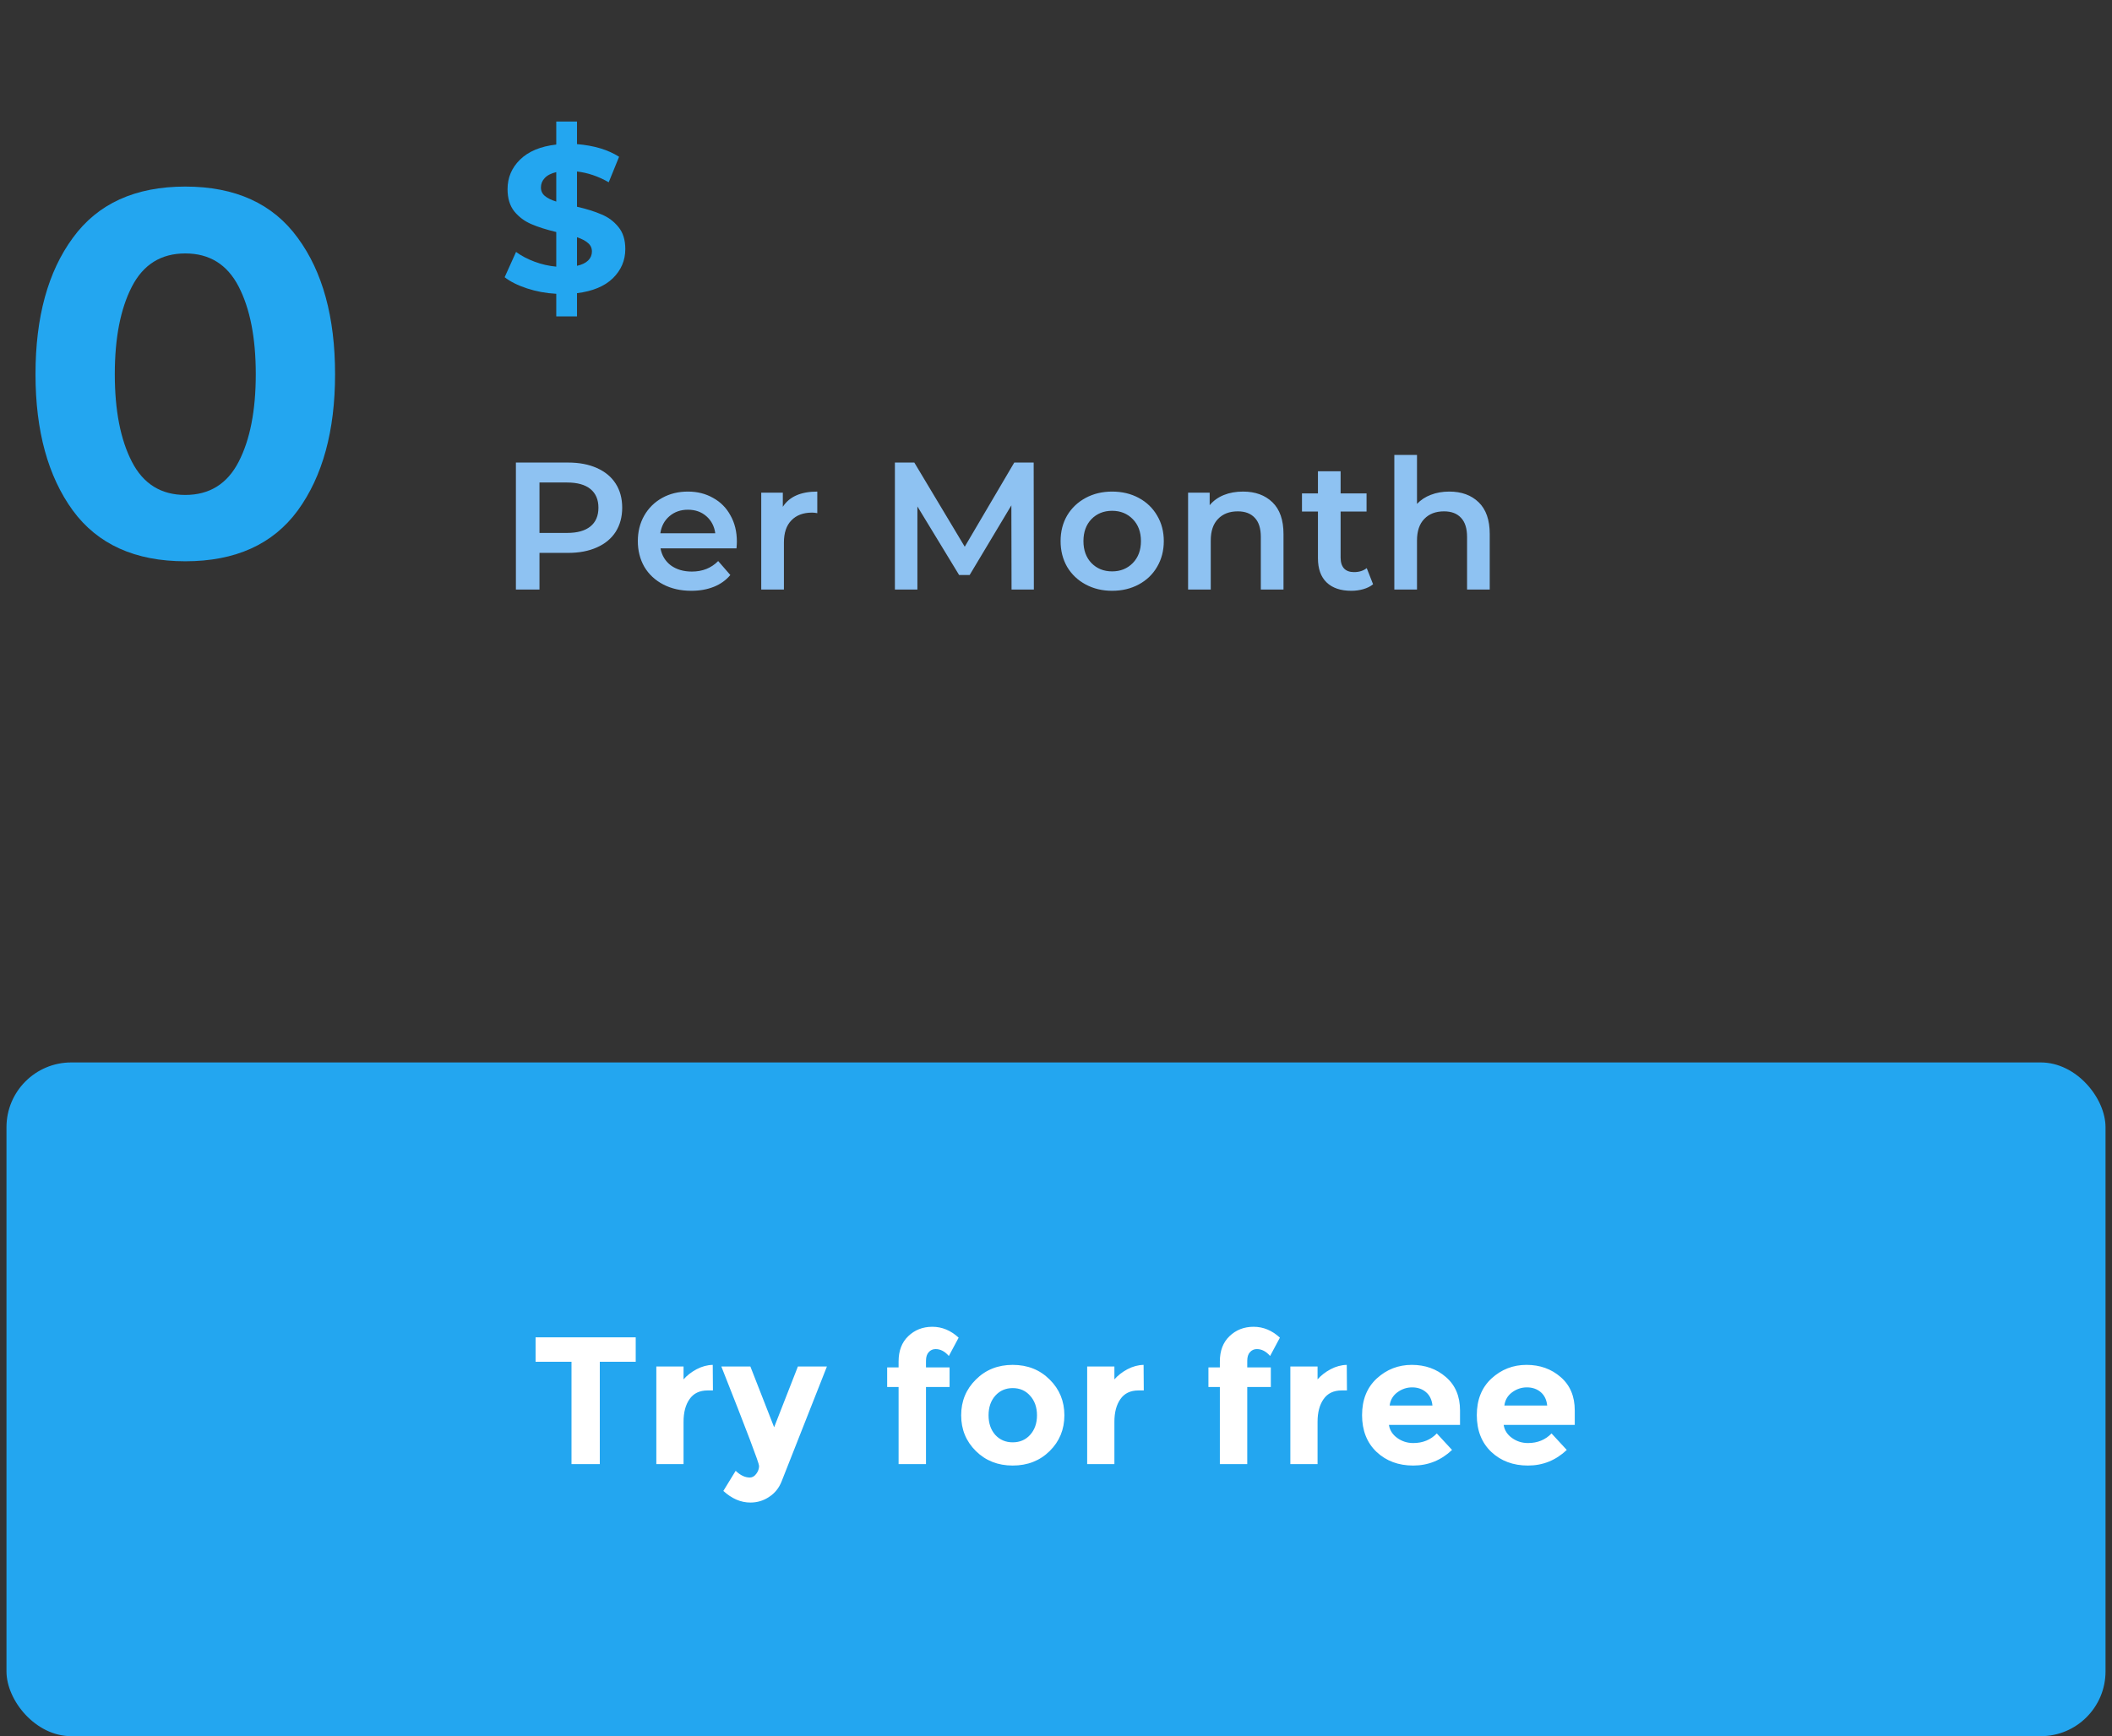 <svg width="163" height="134" viewBox="0 0 163 134" fill="none" xmlns="http://www.w3.org/2000/svg">
<rect x="0" y="0" width="163" height="134" fill="#333333" stroke="none"/>
<g clip-path="url(#clip0)">
<path d="M10.18 22.12C9.3 23.827 8.86 26.08 8.86 28.88C8.86 31.68 9.3 33.933 10.18 35.64C11.06 37.347 12.433 38.2 14.3 38.2C16.167 38.2 17.54 37.347 18.42 35.64C19.3 33.933 19.74 31.68 19.74 28.88C19.74 26.08 19.3 23.827 18.42 22.12C17.54 20.413 16.167 19.56 14.3 19.56C12.433 19.56 11.06 20.413 10.18 22.12ZM14.3 43.32C10.433 43.32 7.54 42.013 5.62 39.4C3.7 36.76 2.74 33.253 2.74 28.88C2.74 24.48 3.7 20.973 5.62 18.36C7.54 15.72 10.433 14.4 14.3 14.4C18.167 14.4 21.06 15.72 22.98 18.36C24.9 20.973 25.86 24.48 25.86 28.88C25.86 33.253 24.9 36.76 22.98 39.4C21.06 42.013 18.167 43.32 14.3 43.32Z" fill="#23A6F0"/>
<path d="M48.26 19.22C48.26 20.095 47.94 20.847 47.3 21.476C46.66 22.095 45.737 22.479 44.532 22.628V24.42H42.932V22.676C42.143 22.633 41.391 22.495 40.676 22.26C39.961 22.025 39.385 21.737 38.948 21.396L39.828 19.444C40.233 19.743 40.708 19.993 41.252 20.196C41.796 20.399 42.356 20.527 42.932 20.58V17.908C42.175 17.727 41.535 17.524 41.012 17.3C40.489 17.076 40.052 16.751 39.7 16.324C39.348 15.887 39.172 15.311 39.172 14.596C39.172 13.711 39.492 12.953 40.132 12.324C40.783 11.684 41.716 11.295 42.932 11.156V9.38H44.532V11.124C45.844 11.231 46.927 11.556 47.78 12.1L46.98 14.068C46.18 13.609 45.364 13.332 44.532 13.236V15.956C45.279 16.127 45.908 16.324 46.42 16.548C46.943 16.761 47.38 17.087 47.732 17.524C48.084 17.951 48.26 18.516 48.26 19.22ZM41.748 14.468C41.748 14.735 41.849 14.953 42.052 15.124C42.255 15.295 42.548 15.439 42.932 15.556V13.284C42.527 13.38 42.228 13.535 42.036 13.748C41.844 13.951 41.748 14.191 41.748 14.468ZM44.532 20.516C44.916 20.431 45.204 20.292 45.396 20.1C45.588 19.908 45.684 19.679 45.684 19.412C45.684 19.145 45.583 18.927 45.38 18.756C45.188 18.585 44.905 18.436 44.532 18.308V20.516Z" fill="#23A6F0"/>
<path d="M43.848 35.7C44.697 35.7 45.435 35.84 46.06 36.12C46.695 36.4 47.18 36.801 47.516 37.324C47.852 37.847 48.02 38.467 48.02 39.186C48.02 39.895 47.852 40.516 47.516 41.048C47.18 41.571 46.695 41.972 46.06 42.252C45.435 42.532 44.697 42.672 43.848 42.672H41.636V45.5H39.816V35.7H43.848ZM43.764 41.132C44.557 41.132 45.159 40.964 45.57 40.628C45.981 40.292 46.186 39.811 46.186 39.186C46.186 38.561 45.981 38.08 45.57 37.744C45.159 37.408 44.557 37.24 43.764 37.24H41.636V41.132H43.764ZM56.87 41.804C56.87 41.925 56.861 42.098 56.842 42.322H50.976C51.079 42.873 51.345 43.311 51.774 43.638C52.213 43.955 52.754 44.114 53.398 44.114C54.219 44.114 54.896 43.843 55.428 43.302L56.366 44.38C56.03 44.781 55.605 45.085 55.092 45.29C54.579 45.495 54 45.598 53.356 45.598C52.535 45.598 51.812 45.435 51.186 45.108C50.561 44.781 50.075 44.329 49.73 43.75C49.394 43.162 49.226 42.499 49.226 41.762C49.226 41.034 49.389 40.381 49.716 39.802C50.052 39.214 50.514 38.757 51.102 38.43C51.69 38.103 52.353 37.94 53.09 37.94C53.818 37.94 54.467 38.103 55.036 38.43C55.615 38.747 56.063 39.2 56.38 39.788C56.707 40.367 56.87 41.039 56.87 41.804ZM53.09 39.34C52.53 39.34 52.054 39.508 51.662 39.844C51.279 40.171 51.046 40.609 50.962 41.16H55.204C55.13 40.619 54.901 40.18 54.518 39.844C54.136 39.508 53.66 39.34 53.09 39.34ZM60.417 39.116C60.921 38.332 61.808 37.94 63.077 37.94V39.606C62.928 39.578 62.792 39.564 62.671 39.564C61.99 39.564 61.458 39.765 61.075 40.166C60.693 40.558 60.501 41.127 60.501 41.874V45.5H58.751V38.024H60.417V39.116ZM78.069 45.5L78.055 39.004L74.835 44.38H74.023L70.803 39.088V45.5H69.067V35.7H70.565L74.457 42.196L78.279 35.7H79.777L79.791 45.5H78.069ZM85.83 45.598C85.074 45.598 84.393 45.435 83.786 45.108C83.18 44.781 82.704 44.329 82.358 43.75C82.022 43.162 81.854 42.499 81.854 41.762C81.854 41.025 82.022 40.367 82.358 39.788C82.704 39.209 83.18 38.757 83.786 38.43C84.393 38.103 85.074 37.94 85.83 37.94C86.596 37.94 87.282 38.103 87.888 38.43C88.495 38.757 88.966 39.209 89.302 39.788C89.648 40.367 89.82 41.025 89.82 41.762C89.82 42.499 89.648 43.162 89.302 43.75C88.966 44.329 88.495 44.781 87.888 45.108C87.282 45.435 86.596 45.598 85.83 45.598ZM85.83 44.1C86.474 44.1 87.006 43.885 87.426 43.456C87.846 43.027 88.056 42.462 88.056 41.762C88.056 41.062 87.846 40.497 87.426 40.068C87.006 39.639 86.474 39.424 85.83 39.424C85.186 39.424 84.654 39.639 84.234 40.068C83.824 40.497 83.618 41.062 83.618 41.762C83.618 42.462 83.824 43.027 84.234 43.456C84.654 43.885 85.186 44.1 85.83 44.1ZM95.936 37.94C96.878 37.94 97.634 38.215 98.204 38.766C98.773 39.317 99.058 40.133 99.058 41.216V45.5H97.308V41.44C97.308 40.787 97.154 40.297 96.846 39.97C96.538 39.634 96.099 39.466 95.53 39.466C94.886 39.466 94.377 39.662 94.004 40.054C93.63 40.437 93.444 40.992 93.444 41.72V45.5H91.694V38.024H93.36V38.99C93.649 38.645 94.013 38.383 94.452 38.206C94.89 38.029 95.385 37.94 95.936 37.94ZM105.972 45.094C105.766 45.262 105.514 45.388 105.216 45.472C104.926 45.556 104.618 45.598 104.292 45.598C103.47 45.598 102.836 45.383 102.388 44.954C101.94 44.525 101.716 43.899 101.716 43.078V39.48H100.484V38.08H101.716V36.372H103.466V38.08H105.468V39.48H103.466V43.036C103.466 43.4 103.554 43.68 103.732 43.876C103.909 44.063 104.166 44.156 104.502 44.156C104.894 44.156 105.22 44.053 105.482 43.848L105.972 45.094ZM111.853 37.94C112.796 37.94 113.552 38.215 114.121 38.766C114.691 39.317 114.975 40.133 114.975 41.216V45.5H113.225V41.44C113.225 40.787 113.071 40.297 112.763 39.97C112.455 39.634 112.017 39.466 111.447 39.466C110.803 39.466 110.295 39.662 109.921 40.054C109.548 40.437 109.361 40.992 109.361 41.72V45.5H107.611V35.112H109.361V38.892C109.651 38.584 110.005 38.351 110.425 38.192C110.855 38.024 111.331 37.94 111.853 37.94Z" fill="#8EC2F2"/>
</g>
<rect x="0.5" y="82" width="162" height="52" rx="5" fill="#23A6F0"/>
<path d="M46.291 105.104V113H44.107V105.104H41.335V103.214H49.063V105.104H46.291ZM54.617 107.316C53.991 107.316 53.525 107.54 53.217 107.988C52.908 108.427 52.755 109.01 52.755 109.738V113H50.654V105.468H52.755V106.462C53.025 106.154 53.361 105.893 53.763 105.678C54.173 105.463 54.589 105.351 55.008 105.342L55.023 107.316H54.617ZM57.912 115.968C57.175 115.968 56.48 115.669 55.826 115.072L56.778 113.518C57.133 113.863 57.497 114.036 57.87 114.036C58.066 114.036 58.234 113.938 58.374 113.742C58.514 113.555 58.584 113.355 58.584 113.14C58.584 112.925 57.614 110.368 55.672 105.468H57.912L59.746 110.158L61.58 105.468H63.82L60.32 114.344C60.115 114.857 59.793 115.254 59.354 115.534C58.925 115.823 58.444 115.968 57.912 115.968ZM71.466 105.034V105.538H73.286V107.05H71.466V113H69.352V107.05H68.47V105.538H69.352V105.076C69.352 104.255 69.599 103.606 70.094 103.13C70.598 102.645 71.218 102.402 71.956 102.402C72.702 102.402 73.379 102.682 73.986 103.242L73.23 104.656C72.922 104.301 72.581 104.124 72.208 104.124C71.993 104.124 71.816 104.203 71.676 104.362C71.536 104.511 71.466 104.735 71.466 105.034ZM76.295 109.234C76.295 109.85 76.467 110.354 76.813 110.746C77.167 111.129 77.615 111.32 78.157 111.32C78.707 111.32 79.155 111.129 79.501 110.746C79.855 110.354 80.033 109.85 80.033 109.234C80.033 108.618 79.855 108.114 79.501 107.722C79.155 107.33 78.707 107.134 78.157 107.134C77.615 107.134 77.167 107.33 76.813 107.722C76.467 108.114 76.295 108.618 76.295 109.234ZM82.147 109.234C82.147 110.326 81.769 111.245 81.013 111.992C80.257 112.739 79.305 113.112 78.157 113.112C77.018 113.112 76.071 112.739 75.315 111.992C74.559 111.245 74.181 110.326 74.181 109.234C74.181 108.142 74.559 107.223 75.315 106.476C76.071 105.72 77.018 105.342 78.157 105.342C79.305 105.342 80.257 105.72 81.013 106.476C81.769 107.223 82.147 108.142 82.147 109.234ZM87.868 107.316C87.243 107.316 86.776 107.54 86.469 107.988C86.16 108.427 86.007 109.01 86.007 109.738V113H83.906V105.468H86.007V106.462C86.277 106.154 86.613 105.893 87.014 105.678C87.425 105.463 87.841 105.351 88.26 105.342L88.275 107.316H87.868ZM96.26 105.034V105.538H98.08V107.05H96.26V113H94.146V107.05H93.264V105.538H94.146V105.076C94.146 104.255 94.393 103.606 94.888 103.13C95.392 102.645 96.012 102.402 96.75 102.402C97.496 102.402 98.173 102.682 98.78 103.242L98.024 104.656C97.716 104.301 97.375 104.124 97.002 104.124C96.787 104.124 96.61 104.203 96.47 104.362C96.33 104.511 96.26 104.735 96.26 105.034ZM103.549 107.316C102.923 107.316 102.457 107.54 102.149 107.988C101.841 108.427 101.687 109.01 101.687 109.738V113H99.587V105.468H101.687V106.462C101.957 106.154 102.293 105.893 102.695 105.678C103.105 105.463 103.521 105.351 103.941 105.342L103.955 107.316H103.549ZM112.066 111.908C111.217 112.711 110.218 113.112 109.07 113.112C107.932 113.112 106.989 112.762 106.242 112.062C105.496 111.353 105.122 110.405 105.122 109.22C105.122 108.035 105.5 107.092 106.256 106.392C107.022 105.692 107.922 105.342 108.958 105.342C109.994 105.342 110.872 105.655 111.59 106.28C112.318 106.905 112.682 107.764 112.682 108.856V109.976H107.194C107.26 110.387 107.474 110.723 107.838 110.984C108.202 111.245 108.613 111.376 109.07 111.376C109.808 111.376 110.414 111.129 110.89 110.634L112.066 111.908ZM110.554 108.478C110.508 108.03 110.34 107.685 110.05 107.442C109.761 107.199 109.406 107.078 108.986 107.078C108.576 107.078 108.198 107.204 107.852 107.456C107.507 107.708 107.306 108.049 107.25 108.478H110.554ZM120.921 111.908C120.071 112.711 119.073 113.112 117.925 113.112C116.786 113.112 115.843 112.762 115.097 112.062C114.35 111.353 113.977 110.405 113.977 109.22C113.977 108.035 114.355 107.092 115.111 106.392C115.876 105.692 116.777 105.342 117.813 105.342C118.849 105.342 119.726 105.655 120.445 106.28C121.173 106.905 121.537 107.764 121.537 108.856V109.976H116.049C116.114 110.387 116.329 110.723 116.693 110.984C117.057 111.245 117.467 111.376 117.925 111.376C118.662 111.376 119.269 111.129 119.745 110.634L120.921 111.908ZM119.409 108.478C119.362 108.03 119.194 107.685 118.905 107.442C118.615 107.199 118.261 107.078 117.841 107.078C117.43 107.078 117.052 107.204 116.707 107.456C116.361 107.708 116.161 108.049 116.105 108.478H119.409Z" fill="white"/>
<defs>
<clipPath id="clip0">
<rect width="116" height="57" fill="white" transform="translate(0.5)"/>
</clipPath>
</defs>
</svg>
